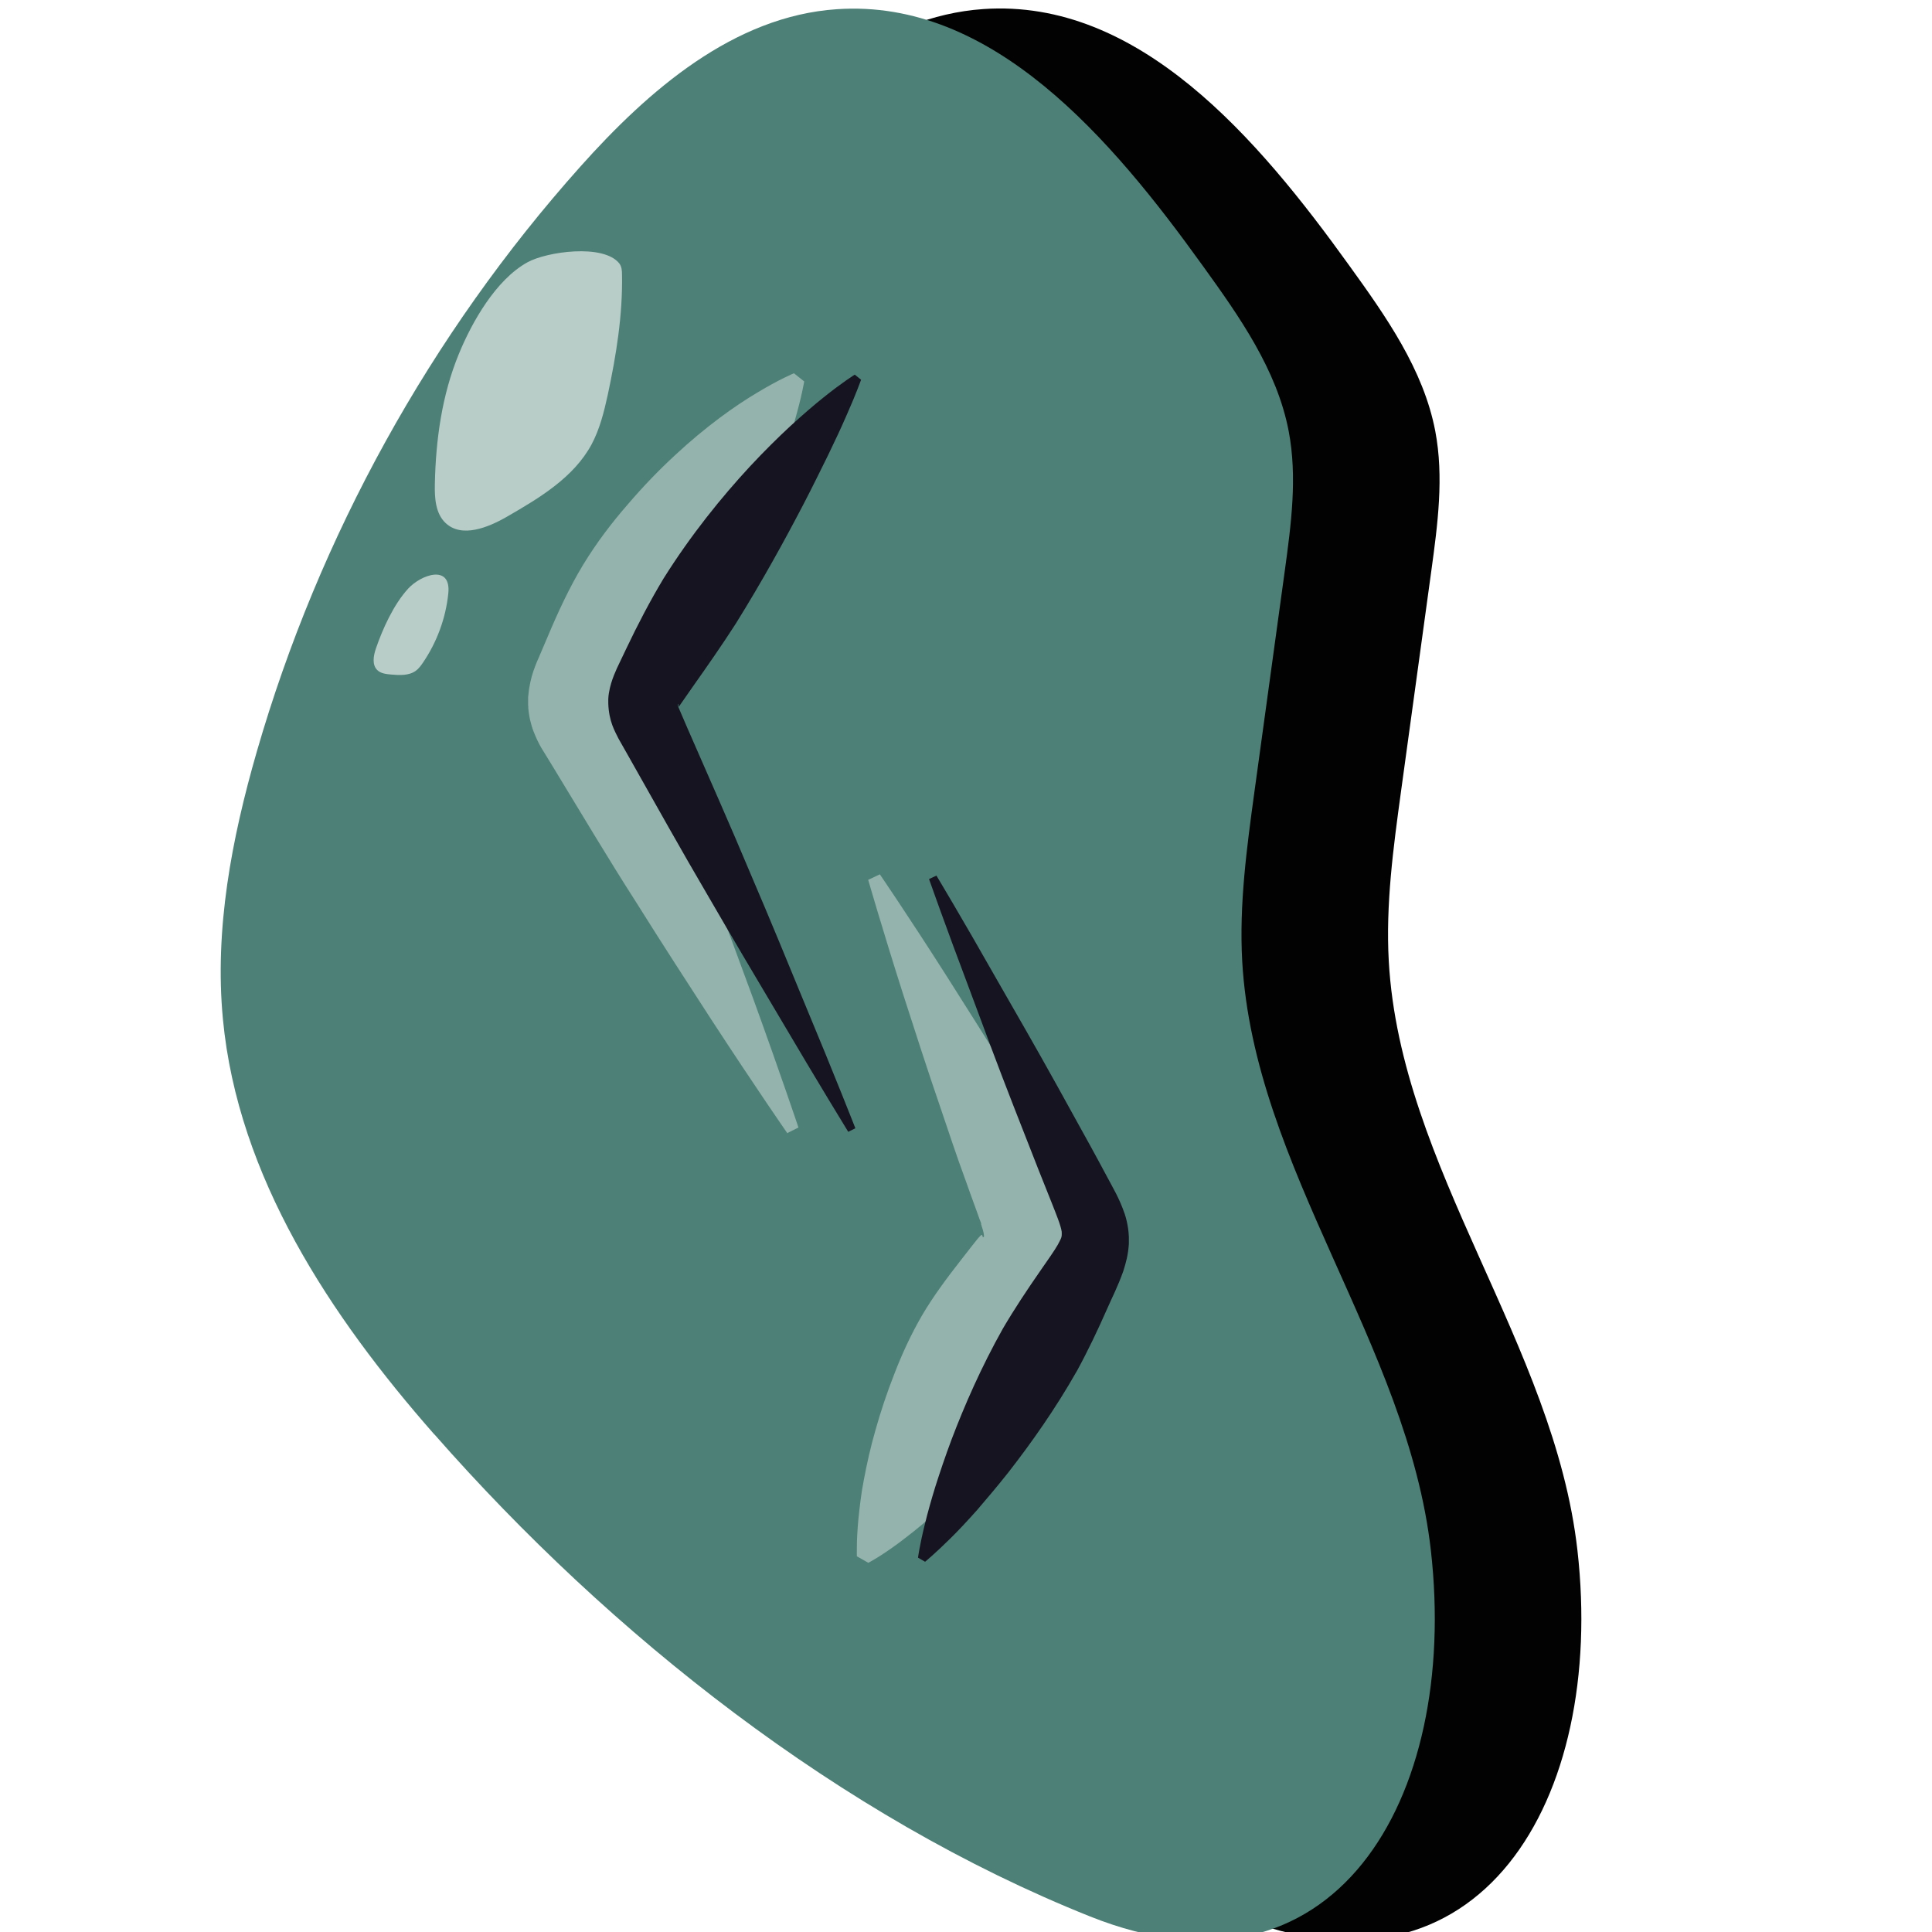 <?xml version="1.0" encoding="UTF-8"?>
<svg id="Layer_1" data-name="Layer 1" xmlns="http://www.w3.org/2000/svg" xmlns:xlink="http://www.w3.org/1999/xlink" viewBox="0 0 128 128">
  <defs>
    <style>
      .cls-1 {
        fill: url(#_Áåçûìÿííûé_ãðàäèåíò_14);
      }

      .cls-1, .cls-2, .cls-3, .cls-4, .cls-5, .cls-6, .cls-7, .cls-8, .cls-9, .cls-10, .cls-11, .cls-12, .cls-13 {
        stroke-width: 0px;
      }

      .cls-2 {
        fill: url(#_Áåçûìÿííûé_ãðàäèåíò_108-3);
      }

      .cls-2, .cls-9, .cls-10, .cls-11 {
        mix-blend-mode: multiply;
      }

      .cls-3 {
        fill: #020202;
      }

      .cls-14 {
        filter: url(#luminosity-noclip-7);
      }

      .cls-4 {
        fill: #4d8076;
      }

      .cls-15 {
        filter: url(#luminosity-noclip-5);
      }

      .cls-16 {
        mask: url(#mask-2);
      }

      .cls-17 {
        mask: url(#mask-3);
      }

      .cls-18 {
        mask: url(#mask-5);
      }

      .cls-19 {
        opacity: .4;
      }

      .cls-5, .cls-6 {
        fill: #fff;
      }

      .cls-6 {
        opacity: .6;
      }

      .cls-20 {
        opacity: .57;
      }

      .cls-21 {
        mask: url(#mask-4);
      }

      .cls-7 {
        fill: url(#_Áåçûìÿííûé_ãðàäèåíò_40-2);
      }

      .cls-8 {
        fill: url(#_Áåçûìÿííûé_ãðàäèåíò_40-3);
      }

      .cls-9 {
        fill: url(#_Áåçûìÿííûé_ãðàäèåíò_108-2);
      }

      .cls-22 {
        mask: url(#mask-6);
      }

      .cls-10 {
        fill: url(#_Áåçûìÿííûé_ãðàäèåíò_111);
      }

      .cls-23 {
        filter: url(#luminosity-noclip);
      }

      .cls-24 {
        mask: url(#mask-1);
      }

      .cls-25 {
        mask: url(#mask);
      }

      .cls-26 {
        mask: url(#mask-7);
      }

      .cls-11 {
        fill: url(#_Áåçûìÿííûé_ãðàäèåíò_108);
      }

      .cls-12 {
        fill: url(#_Áåçûìÿííûé_ãðàäèåíò_40);
      }

      .cls-13 {
        fill: #171421;
      }

      .cls-27 {
        filter: url(#luminosity-noclip-3);
      }
    </style>
    <filter id="luminosity-noclip" x="18.42" y="5.69" width="74.27" height="118.17" color-interpolation-filters="sRGB" filterUnits="userSpaceOnUse">
      <feFlood flood-color="#fff" result="bg"/>
      <feBlend in="SourceGraphic" in2="bg"/>
    </filter>
    <filter id="luminosity-noclip-2" x="18.42" y="-8256" width="74.27" height="32766" color-interpolation-filters="sRGB" filterUnits="userSpaceOnUse">
      <feFlood flood-color="#fff" result="bg"/>
      <feBlend in="SourceGraphic" in2="bg"/>
    </filter>
    <mask id="mask-1" x="18.42" y="-8256" width="74.27" height="32766" maskUnits="userSpaceOnUse"/>
    <linearGradient id="_Áåçûìÿííûé_ãðàäèåíò_111" data-name="Áåçûìÿííûé ãðàäèåíò 111" x1="102.97" y1="104.56" x2="27.03" y2="28.62" gradientUnits="userSpaceOnUse">
      <stop offset="0" stop-color="#fff"/>
      <stop offset="1" stop-color="#000"/>
    </linearGradient>
    <mask id="mask" x="18.42" y="5.69" width="74.27" height="118.17" maskUnits="userSpaceOnUse">
      <g class="cls-23">
        <g class="cls-24">
          <path class="cls-10" d="m31.5,92.91c-6.38-7.26-12.02-15.78-12.94-25.39-.53-5.5.54-11.04,2.07-16.36,3.82-13.2,10.63-25.53,19.78-35.78,4.2-4.71,9.41-9.22,15.7-9.65,9.52-.65,16.81,7.94,22.38,15.69,2.24,3.11,4.54,6.36,5.26,10.13.54,2.81.15,5.71-.24,8.54-.62,4.5-1.24,9.01-1.85,13.51-.47,3.44-.95,6.91-.75,10.38.72,12.66,10.12,23.44,11.54,36.05,1.72,15.27-5.96,28.32-20.85,22.38-15.26-6.1-29.34-17.23-40.11-29.49Z"/>
        </g>
      </g>
    </mask>
    <linearGradient id="_Áåçûìÿííûé_ãðàäèåíò_14" data-name="Áåçûìÿííûé ãðàäèåíò 14" x1="102.97" y1="104.56" x2="27.03" y2="28.62" gradientUnits="userSpaceOnUse">
      <stop offset="0" stop-color="#000"/>
      <stop offset="1" stop-color="#00c9a7"/>
    </linearGradient>
    <filter id="luminosity-noclip-3" x="32.28" y="3.94" width="39.17" height="18.48" color-interpolation-filters="sRGB" filterUnits="userSpaceOnUse">
      <feFlood flood-color="#fff" result="bg"/>
      <feBlend in="SourceGraphic" in2="bg"/>
    </filter>
    <filter id="luminosity-noclip-4" x="32.28" y="-8256" width="39.17" height="32766" color-interpolation-filters="sRGB" filterUnits="userSpaceOnUse">
      <feFlood flood-color="#fff" result="bg"/>
      <feBlend in="SourceGraphic" in2="bg"/>
    </filter>
    <mask id="mask-3" x="32.28" y="-8256" width="39.17" height="32766" maskUnits="userSpaceOnUse"/>
    <radialGradient id="_Áåçûìÿííûé_ãðàäèåíò_108" data-name="Áåçûìÿííûé ãðàäèåíò 108" cx="51.87" cy="13.18" fx="51.87" fy="13.18" r="15.31" gradientUnits="userSpaceOnUse">
      <stop offset="0" stop-color="#fff"/>
      <stop offset="1" stop-color="#333"/>
    </radialGradient>
    <mask id="mask-2" x="32.28" y="3.94" width="39.17" height="18.48" maskUnits="userSpaceOnUse">
      <g class="cls-27">
        <g class="cls-17">
          <path class="cls-11" d="m71.45,11.07s-18.25-22.03-39.17,11.35c0,0,20.25-21.14,39.17-11.35Z"/>
        </g>
      </g>
    </mask>
    <radialGradient id="_Áåçûìÿííûé_ãðàäèåíò_40" data-name="Áåçûìÿííûé ãðàäèåíò 40" cx="51.87" cy="13.18" fx="51.87" fy="13.18" r="15.31" gradientUnits="userSpaceOnUse">
      <stop offset="0" stop-color="#fff"/>
      <stop offset="1" stop-color="#fff"/>
    </radialGradient>
    <filter id="luminosity-noclip-5" x="16.73" y="39.55" width="6.43" height="45.4" color-interpolation-filters="sRGB" filterUnits="userSpaceOnUse">
      <feFlood flood-color="#fff" result="bg"/>
      <feBlend in="SourceGraphic" in2="bg"/>
    </filter>
    <filter id="luminosity-noclip-6" x="16.73" y="-8256" width="6.43" height="32766" color-interpolation-filters="sRGB" filterUnits="userSpaceOnUse">
      <feFlood flood-color="#fff" result="bg"/>
      <feBlend in="SourceGraphic" in2="bg"/>
    </filter>
    <mask id="mask-5" x="16.73" y="-8256" width="6.43" height="32766" maskUnits="userSpaceOnUse"/>
    <radialGradient id="_Áåçûìÿííûé_ãðàäèåíò_108-2" data-name="Áåçûìÿííûé ãðàäèåíò 108" cx="19.95" cy="62.25" fx="19.95" fy="62.25" r="16.21" xlink:href="#_Áåçûìÿííûé_ãðàäèåíò_108"/>
    <mask id="mask-4" x="16.73" y="39.55" width="6.43" height="45.4" maskUnits="userSpaceOnUse">
      <g class="cls-15">
        <g class="cls-18">
          <path class="cls-9" d="m23.16,39.55s-14.46,24.03,0,45.4c0,0-8.46-22.92,0-45.4Z"/>
        </g>
      </g>
    </mask>
    <radialGradient id="_Áåçûìÿííûé_ãðàäèåíò_40-2" data-name="Áåçûìÿííûé ãðàäèåíò 40" cx="19.95" cy="62.25" fx="19.95" fy="62.25" r="16.21" xlink:href="#_Áåçûìÿííûé_ãðàäèåíò_40"/>
    <filter id="luminosity-noclip-7" x="64.11" y="94.52" width="28.19" height="31.27" color-interpolation-filters="sRGB" filterUnits="userSpaceOnUse">
      <feFlood flood-color="#fff" result="bg"/>
      <feBlend in="SourceGraphic" in2="bg"/>
    </filter>
    <filter id="luminosity-noclip-8" x="64.11" y="-8256" width="28.19" height="32766" color-interpolation-filters="sRGB" filterUnits="userSpaceOnUse">
      <feFlood flood-color="#fff" result="bg"/>
      <feBlend in="SourceGraphic" in2="bg"/>
    </filter>
    <mask id="mask-7" x="64.11" y="-8256" width="28.19" height="32766" maskUnits="userSpaceOnUse"/>
    <radialGradient id="_Áåçûìÿííûé_ãðàäèåíò_108-3" data-name="Áåçûìÿííûé ãðàäèåíò 108" cx="78.2" cy="110.16" fx="78.2" fy="110.16" r="14.89" xlink:href="#_Áåçûìÿííûé_ãðàäèåíò_108"/>
    <mask id="mask-6" x="64.11" y="94.52" width="28.19" height="31.27" maskUnits="userSpaceOnUse">
      <g class="cls-14">
        <g class="cls-26">
          <path class="cls-2" d="m64.11,121.89s33.83,19.14,27.37-27.37c0,0,2.23,38.28-27.37,27.37Z"/>
        </g>
      </g>
    </mask>
    <radialGradient id="_Áåçûìÿííûé_ãðàäèåíò_40-3" data-name="Áåçûìÿííûé ãðàäèåíò 40" cx="78.2" cy="110.16" fx="78.2" fy="110.16" r="14.89" xlink:href="#_Áåçûìÿííûé_ãðàäèåíò_40"/>
  </defs>
  <path class="cls-3" d="m38.49,95.04c-6.91-7.86-13.02-17.09-14.01-27.51-.57-5.96.58-11.96,2.24-17.72,4.13-14.3,11.51-27.65,21.42-38.75,4.55-5.1,10.2-9.99,17.01-10.46,10.31-.71,18.21,8.6,24.24,16.99,2.43,3.37,4.92,6.89,5.7,10.97.58,3.05.16,6.18-.26,9.25-.67,4.88-1.34,9.75-2.01,14.63-.51,3.73-1.02,7.49-.81,11.24.77,13.71,10.96,25.39,12.5,39.04,1.87,16.54-6.46,30.68-22.58,24.24-16.53-6.6-31.78-18.66-43.44-31.94Z"/>
  <path class="cls-4" d="m28.78,95.04c-6.91-7.86-13.02-17.09-14.01-27.51-.57-5.96.58-11.96,2.24-17.72,4.13-14.3,11.51-27.65,21.42-38.75C42.97,5.97,48.62,1.07,55.44.61c10.31-.71,18.21,8.6,24.24,16.99,2.43,3.37,4.92,6.89,5.7,10.97.58,3.05.16,6.18-.26,9.25-.67,4.88-1.34,9.75-2.01,14.63-.51,3.73-1.02,7.49-.81,11.24.78,13.71,10.96,25.39,12.5,39.04,1.87,16.54-6.46,30.68-22.58,24.24-16.53-6.6-31.78-18.66-43.44-31.94Z"/>
  <g class="cls-20">
    <g class="cls-25">
      <path class="cls-1" d="m31.5,92.91c-6.38-7.26-12.02-15.78-12.94-25.39-.53-5.5.54-11.04,2.07-16.36,3.82-13.2,10.63-25.53,19.78-35.78,4.2-4.71,9.41-9.22,15.7-9.65,9.52-.65,16.81,7.94,22.38,15.69,2.24,3.11,4.54,6.36,5.26,10.13.54,2.81.15,5.71-.24,8.54-.62,4.5-1.24,9.01-1.85,13.51-.47,3.44-.95,6.91-.75,10.38.72,12.66,10.12,23.44,11.54,36.05,1.72,15.27-5.96,28.32-20.85,22.38-15.26-6.1-29.34-17.23-40.11-29.49Z"/>
    </g>
  </g>
  <g class="cls-19">
    <path class="cls-5" d="m52.15,75.06s-2.07-2.98-5.03-7.52c-1.47-2.27-3.2-4.93-4.99-7.79-1.83-2.85-3.67-5.95-5.54-9.02l-.73-1.19c-.15-.26-.33-.61-.51-1.08-.09-.23-.17-.5-.24-.8-.03-.15-.06-.31-.08-.48l-.03-.25v-.13s-.01-.07-.01-.07v-.16s0-.08,0-.08v-.3c.03-.25.04-.35.06-.53.05-.32.11-.59.18-.85.15-.51.31-.9.45-1.21l.58-1.36c.7-1.67,1.47-3.33,2.36-4.8.9-1.48,1.92-2.82,2.97-4.02,1.03-1.21,2.09-2.3,3.12-3.25,2.06-1.92,4.01-3.3,5.48-4.17,1.46-.88,2.41-1.27,2.41-1.27l.68.54s-.04.26-.14.71c-.1.46-.26,1.11-.49,1.91-.24.8-.52,1.77-.9,2.83-.38,1.06-.82,2.24-1.36,3.47-.52,1.25-1.13,2.55-1.81,3.91-.66,1.37-1.42,2.75-2.31,4.13-.89,1.38-1.92,2.7-3,4.09-.26.33-.58.78-.74.95-.08.08-.1.09-.1,0v-.2s.02-.2.02-.2c0-.04,0-.16,0-.14v.08c-.02.11-.01-.13-.01-.11v-.02s0-.05,0-.05l-.02-.09c-.01-.06-.02-.1-.04-.14-.03-.08-.06-.13-.08-.15-.04-.04-.04.02,0,.17l.47,1.22c1.34,3.35,2.71,6.67,3.89,9.85,1.22,3.15,2.3,6.13,3.24,8.67,1.85,5.1,3,8.54,3,8.54l-.78.39Z"/>
    <path class="cls-5" d="m58.3,57.94s1.81,2.64,4.38,6.67c1.28,2.02,2.78,4.37,4.33,6.91.78,1.27,1.6,2.58,2.38,3.93.4.67.79,1.35,1.19,2.03l.3.51.15.26.18.33c.21.4.47.9.69,1.56.11.33.21.71.27,1.12.03.24.05.36.06.71v.15s0,.41,0,.41c-.05.89-.23,1.6-.42,2.22-.19.61-.4,1.12-.57,1.54l-.44,1.13c-.56,1.47-1.14,2.9-1.85,4.2-.71,1.3-1.52,2.49-2.37,3.57-.83,1.09-1.68,2.09-2.51,2.97-.83.89-1.65,1.68-2.41,2.35-.75.68-1.48,1.23-2.08,1.69-.61.45-1.12.79-1.48,1.01-.36.22-.57.33-.57.33l-.76-.43s-.01-.23,0-.66c0-.42.03-1.03.1-1.79.08-.75.17-1.66.37-2.66.19-1,.43-2.11.77-3.28.33-1.17.74-2.42,1.24-3.69.49-1.28,1.09-2.59,1.83-3.87.75-1.28,1.67-2.51,2.64-3.75l.71-.91c.21-.26.36-.46.47-.57.11-.11.15-.17.18-.06,0,.04,0,.08.01.12l.02-.15c.01.15.02.08.03.12.02.02.04,0,.05-.04.01-.1-.03-.33-.14-.65l-.04-.13-.02-.07v-.02c.05.12,0,.02.02.04v-.03s-.11-.28-.11-.28l-.2-.56c-.27-.74-.54-1.48-.8-2.22-.54-1.46-1.02-2.93-1.5-4.34-.97-2.82-1.82-5.47-2.55-7.74-1.45-4.55-2.33-7.63-2.33-7.63l.79-.37Z"/>
  </g>
  <g>
    <path class="cls-13" d="m56.2,74.99s-1.89-3.07-4.63-7.72c-1.38-2.32-2.99-5.03-4.68-7.95-1.71-2.91-3.46-6.05-5.23-9.18l-.68-1.2c-.24-.49-.64-1.14-.68-2.33v-.08s0-.22,0-.22c.01-.18.02-.26.04-.39.04-.24.09-.45.15-.65.12-.4.26-.72.38-.99l.61-1.28c.77-1.62,1.6-3.21,2.48-4.67,1.82-2.9,3.85-5.4,5.72-7.42.94-1.01,1.84-1.9,2.66-2.66.83-.76,1.57-1.4,2.21-1.91,1.27-1.02,2.08-1.52,2.08-1.52l.42.34s-.08.22-.24.63c-.16.41-.4,1-.73,1.74-.32.74-.73,1.62-1.21,2.61-.49.99-1.03,2.1-1.65,3.29-1.24,2.38-2.73,5.09-4.48,7.9-.9,1.4-1.87,2.79-2.88,4.22l-.71,1.02c-.09.12-.14.21-.16.23-.01.01-.02.01-.03,0,0-.02,0,0,0-.06,0-.02,0-.08,0-.05v.08c-.05-.29-.1-.08.05.23l.52,1.21c1.44,3.3,2.9,6.58,4.2,9.69,1.33,3.1,2.52,6.01,3.55,8.51,2.08,4.98,3.39,8.34,3.39,8.34l-.48.24Z"/>
    <path class="cls-13" d="m62.04,58.01s1.64,2.72,3.98,6.85c1.18,2.06,2.57,4.46,4.01,7.06.72,1.3,1.46,2.64,2.21,4,.37.68.75,1.37,1.12,2.07.36.69.8,1.38,1.17,2.48.09.28.16.59.21.92.02.18.04.3.05.55v.15s0,.31,0,.31c-.04.71-.2,1.29-.37,1.82-.38,1.06-.74,1.74-1.05,2.45-.63,1.43-1.29,2.82-2,4.12-1.46,2.58-3.07,4.84-4.54,6.73-.74.94-1.46,1.78-2.1,2.53-.66.74-1.25,1.37-1.76,1.87-1.02,1.01-1.68,1.55-1.68,1.55l-.47-.27s.11-.84.46-2.24c.17-.7.4-1.53.69-2.47.3-.94.65-1.99,1.07-3.11.85-2.24,1.96-4.79,3.41-7.37.75-1.28,1.6-2.56,2.49-3.84.45-.65.92-1.31,1.14-1.7.24-.47.28-.47.26-.87-.06-.42-.36-1.14-.65-1.88-.29-.73-.58-1.46-.87-2.18-.57-1.45-1.13-2.88-1.67-4.26-1.08-2.76-2.04-5.37-2.87-7.6-1.68-4.45-2.73-7.44-2.73-7.44l.49-.23Z"/>
  </g>
  <g class="cls-16">
    <path class="cls-12" d="m71.45,11.07s-18.25-22.03-39.17,11.35c0,0,20.25-21.14,39.17-11.35Z"/>
  </g>
  <g class="cls-21">
    <path class="cls-7" d="m23.16,39.55s-14.46,24.03,0,45.4c0,0-8.46-22.92,0-45.4Z"/>
  </g>
  <g class="cls-22">
    <path class="cls-8" d="m64.11,121.89s33.83,19.14,27.37-27.37c0,0,2.23,38.28-27.37,27.37Z"/>
  </g>
  <path class="cls-6" d="m30.4,23.45c-1.12,2.72-1.53,5.68-1.59,8.62-.02.92.04,1.95.71,2.58,1.07,1.01,2.81.31,4.09-.43,2.15-1.24,4.4-2.59,5.58-4.77.55-1.03.83-2.17,1.08-3.31.56-2.62.99-5.28.94-7.95,0-.26-.02-.54-.19-.75-1.06-1.3-4.8-.77-6.08-.06-2.09,1.16-3.67,3.95-4.54,6.07Z"/>
  <path class="cls-6" d="m24.9,42.98c-.16.47-.26,1.06.09,1.41.23.23.59.27.92.3.56.05,1.19.08,1.64-.25.19-.14.33-.33.46-.52.93-1.36,1.52-2.95,1.69-4.59.21-1.98-1.81-1.26-2.66-.33-.96,1.05-1.69,2.66-2.14,3.98Z"/>
</svg>